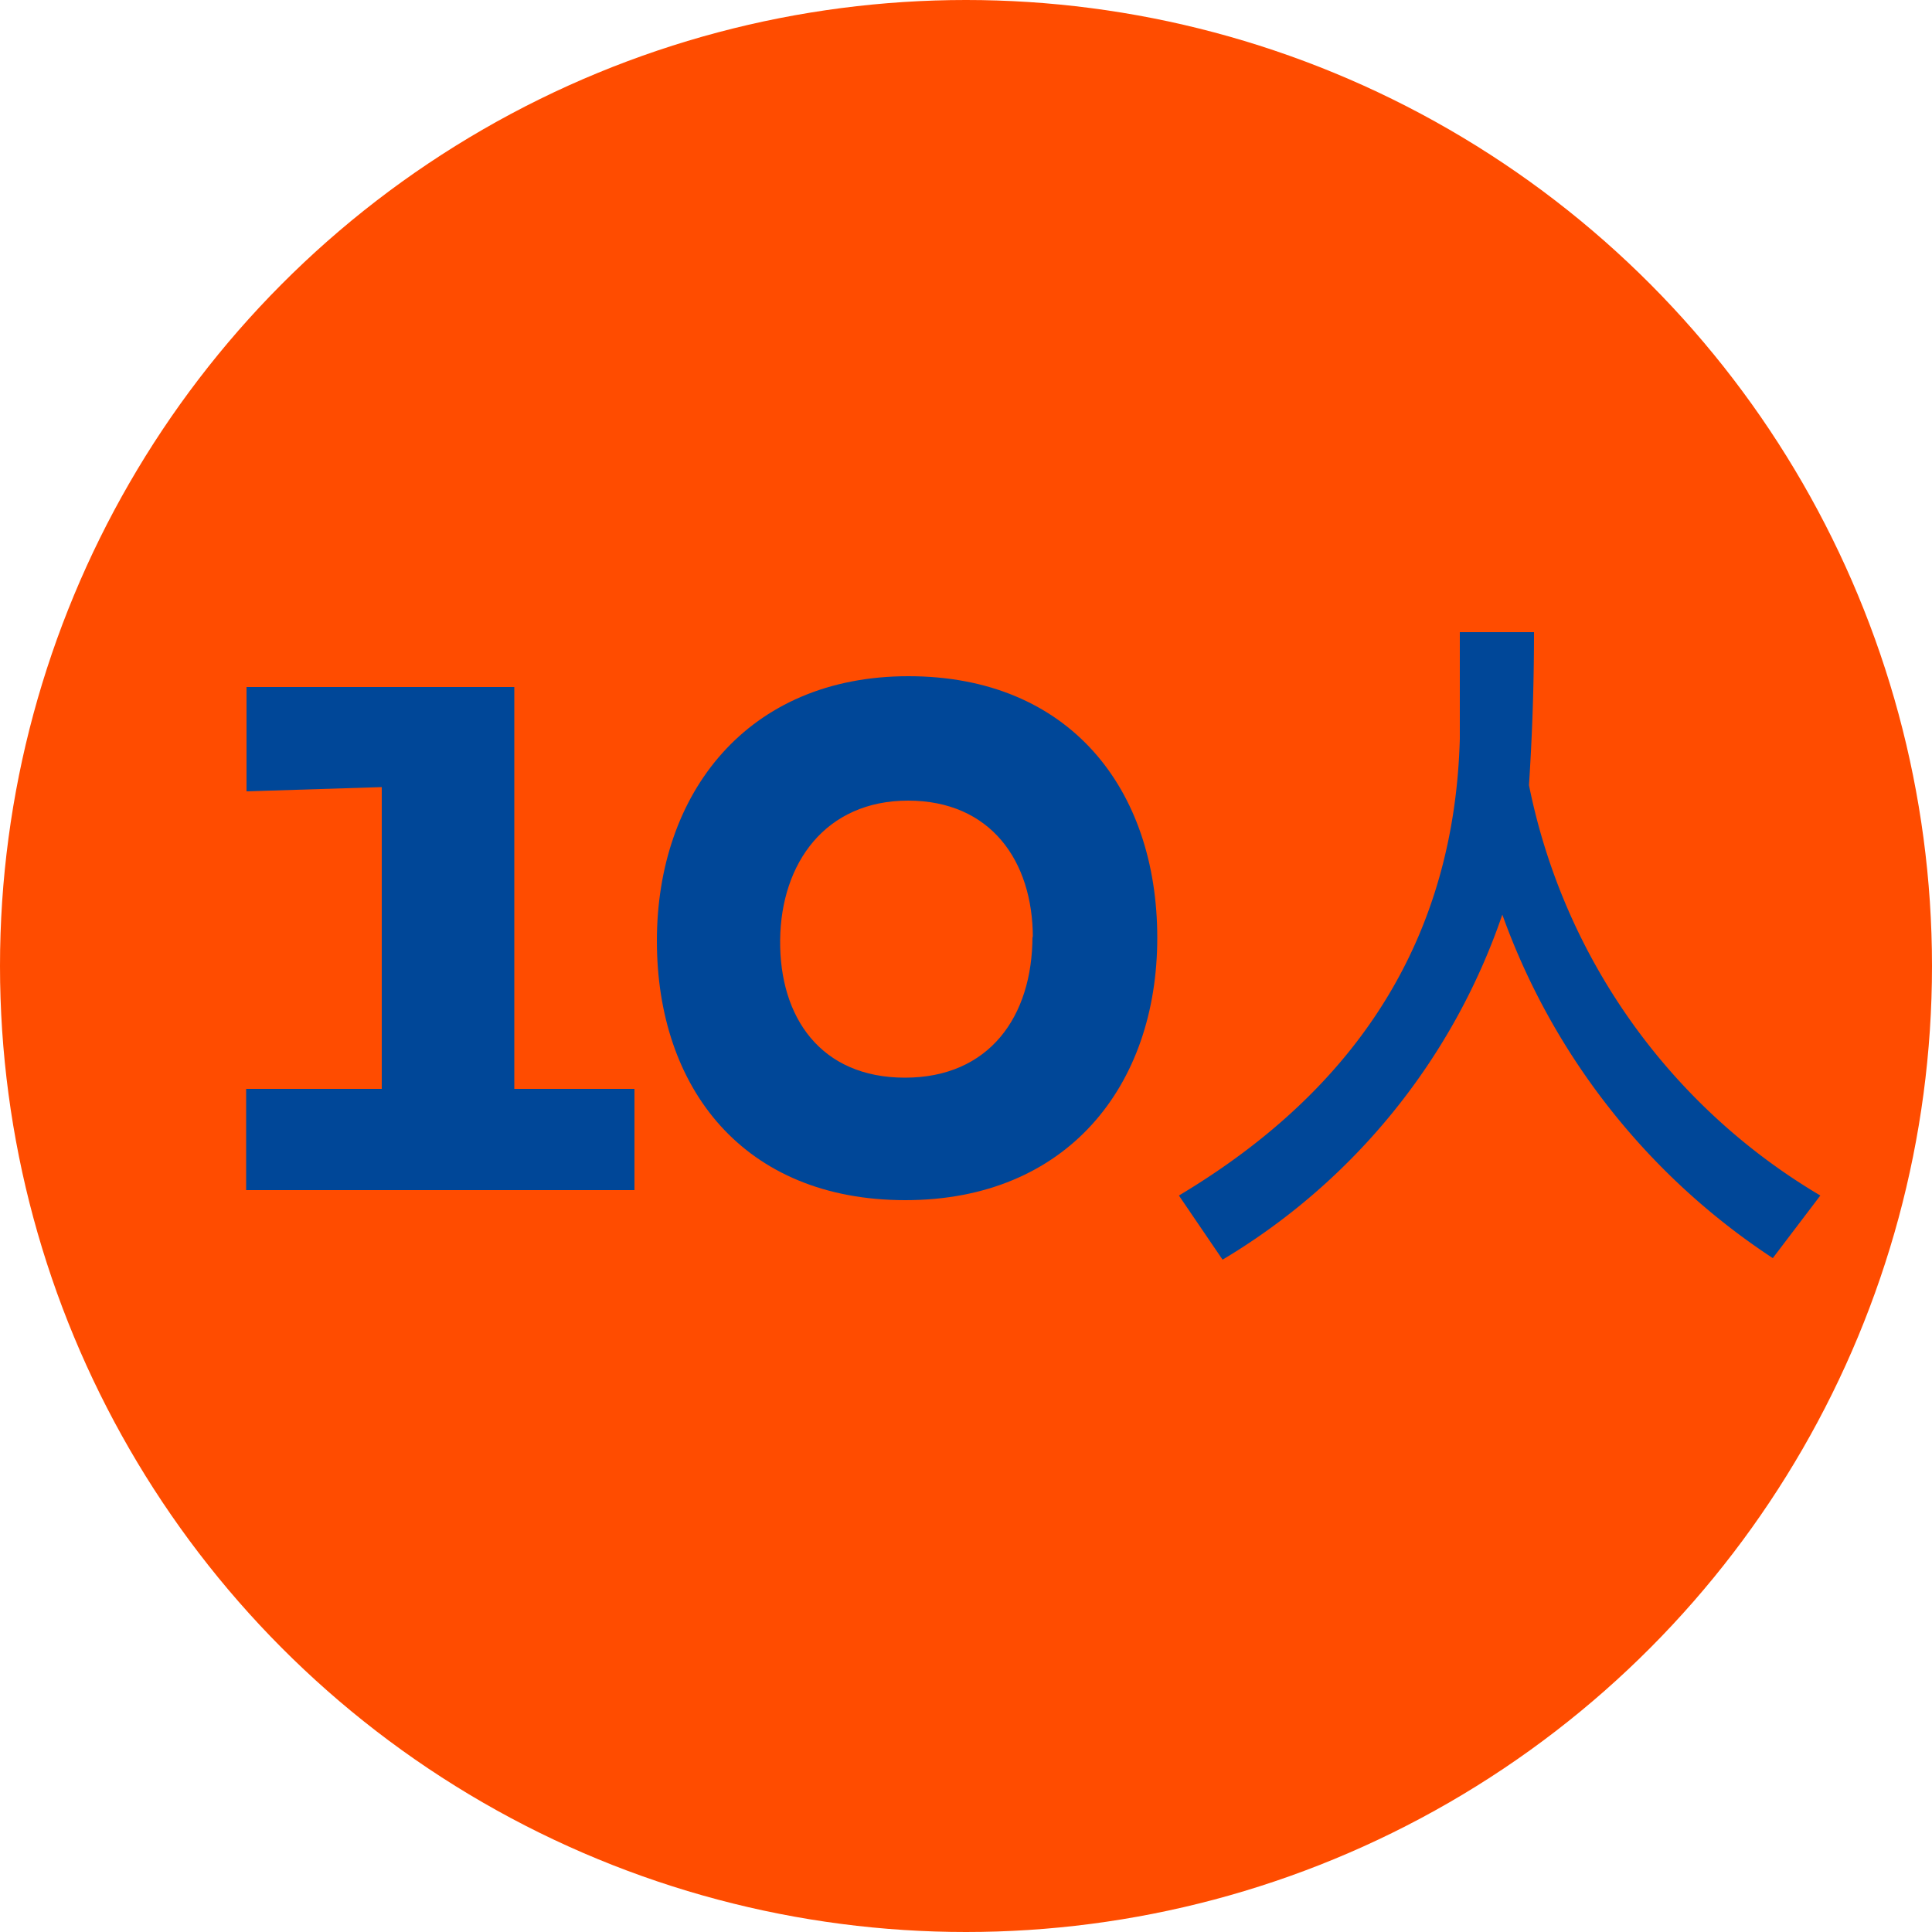<svg xmlns="http://www.w3.org/2000/svg" viewBox="0 0 50 50"><defs><style>.cls-1{fill:#ff4c00;}.cls-2{fill:#004798;}</style></defs><title>10</title><g id="圖層_2" data-name="圖層 2"><g id="圖層_3" data-name="圖層 3"><circle class="cls-1" cx="25" cy="25" r="25"/><path class="cls-2" d="M16.42,28.18V30.8H6.37V28.18H9.88V20.37l-3.5.11v-2.7h6.93v10.4Z"/><path class="cls-2" d="M29.95,24.27c0,3.84-2.34,6.79-6.52,6.79S17,28.17,17,24.35s2.34-6.85,6.51-6.85S29.95,20.42,29.95,24.27Zm-3.22,0c0-2-1.1-3.55-3.23-3.55s-3.29,1.61-3.31,3.61,1.05,3.56,3.23,3.56S26.72,26.31,26.72,24.23Z"/><path class="cls-2" d="M39.57,20.32a16,16,0,0,0,7.54,10.62l-1.23,1.62a17.85,17.85,0,0,1-7-8.89,16.68,16.68,0,0,1-7.24,8.93l-1.13-1.66c4.72-2.82,7.13-6.76,7.27-11.82,0-1.18,0-2.09,0-2.76H39.7C39.7,17.91,39.64,19.23,39.57,20.32Z"/></g></g></svg>